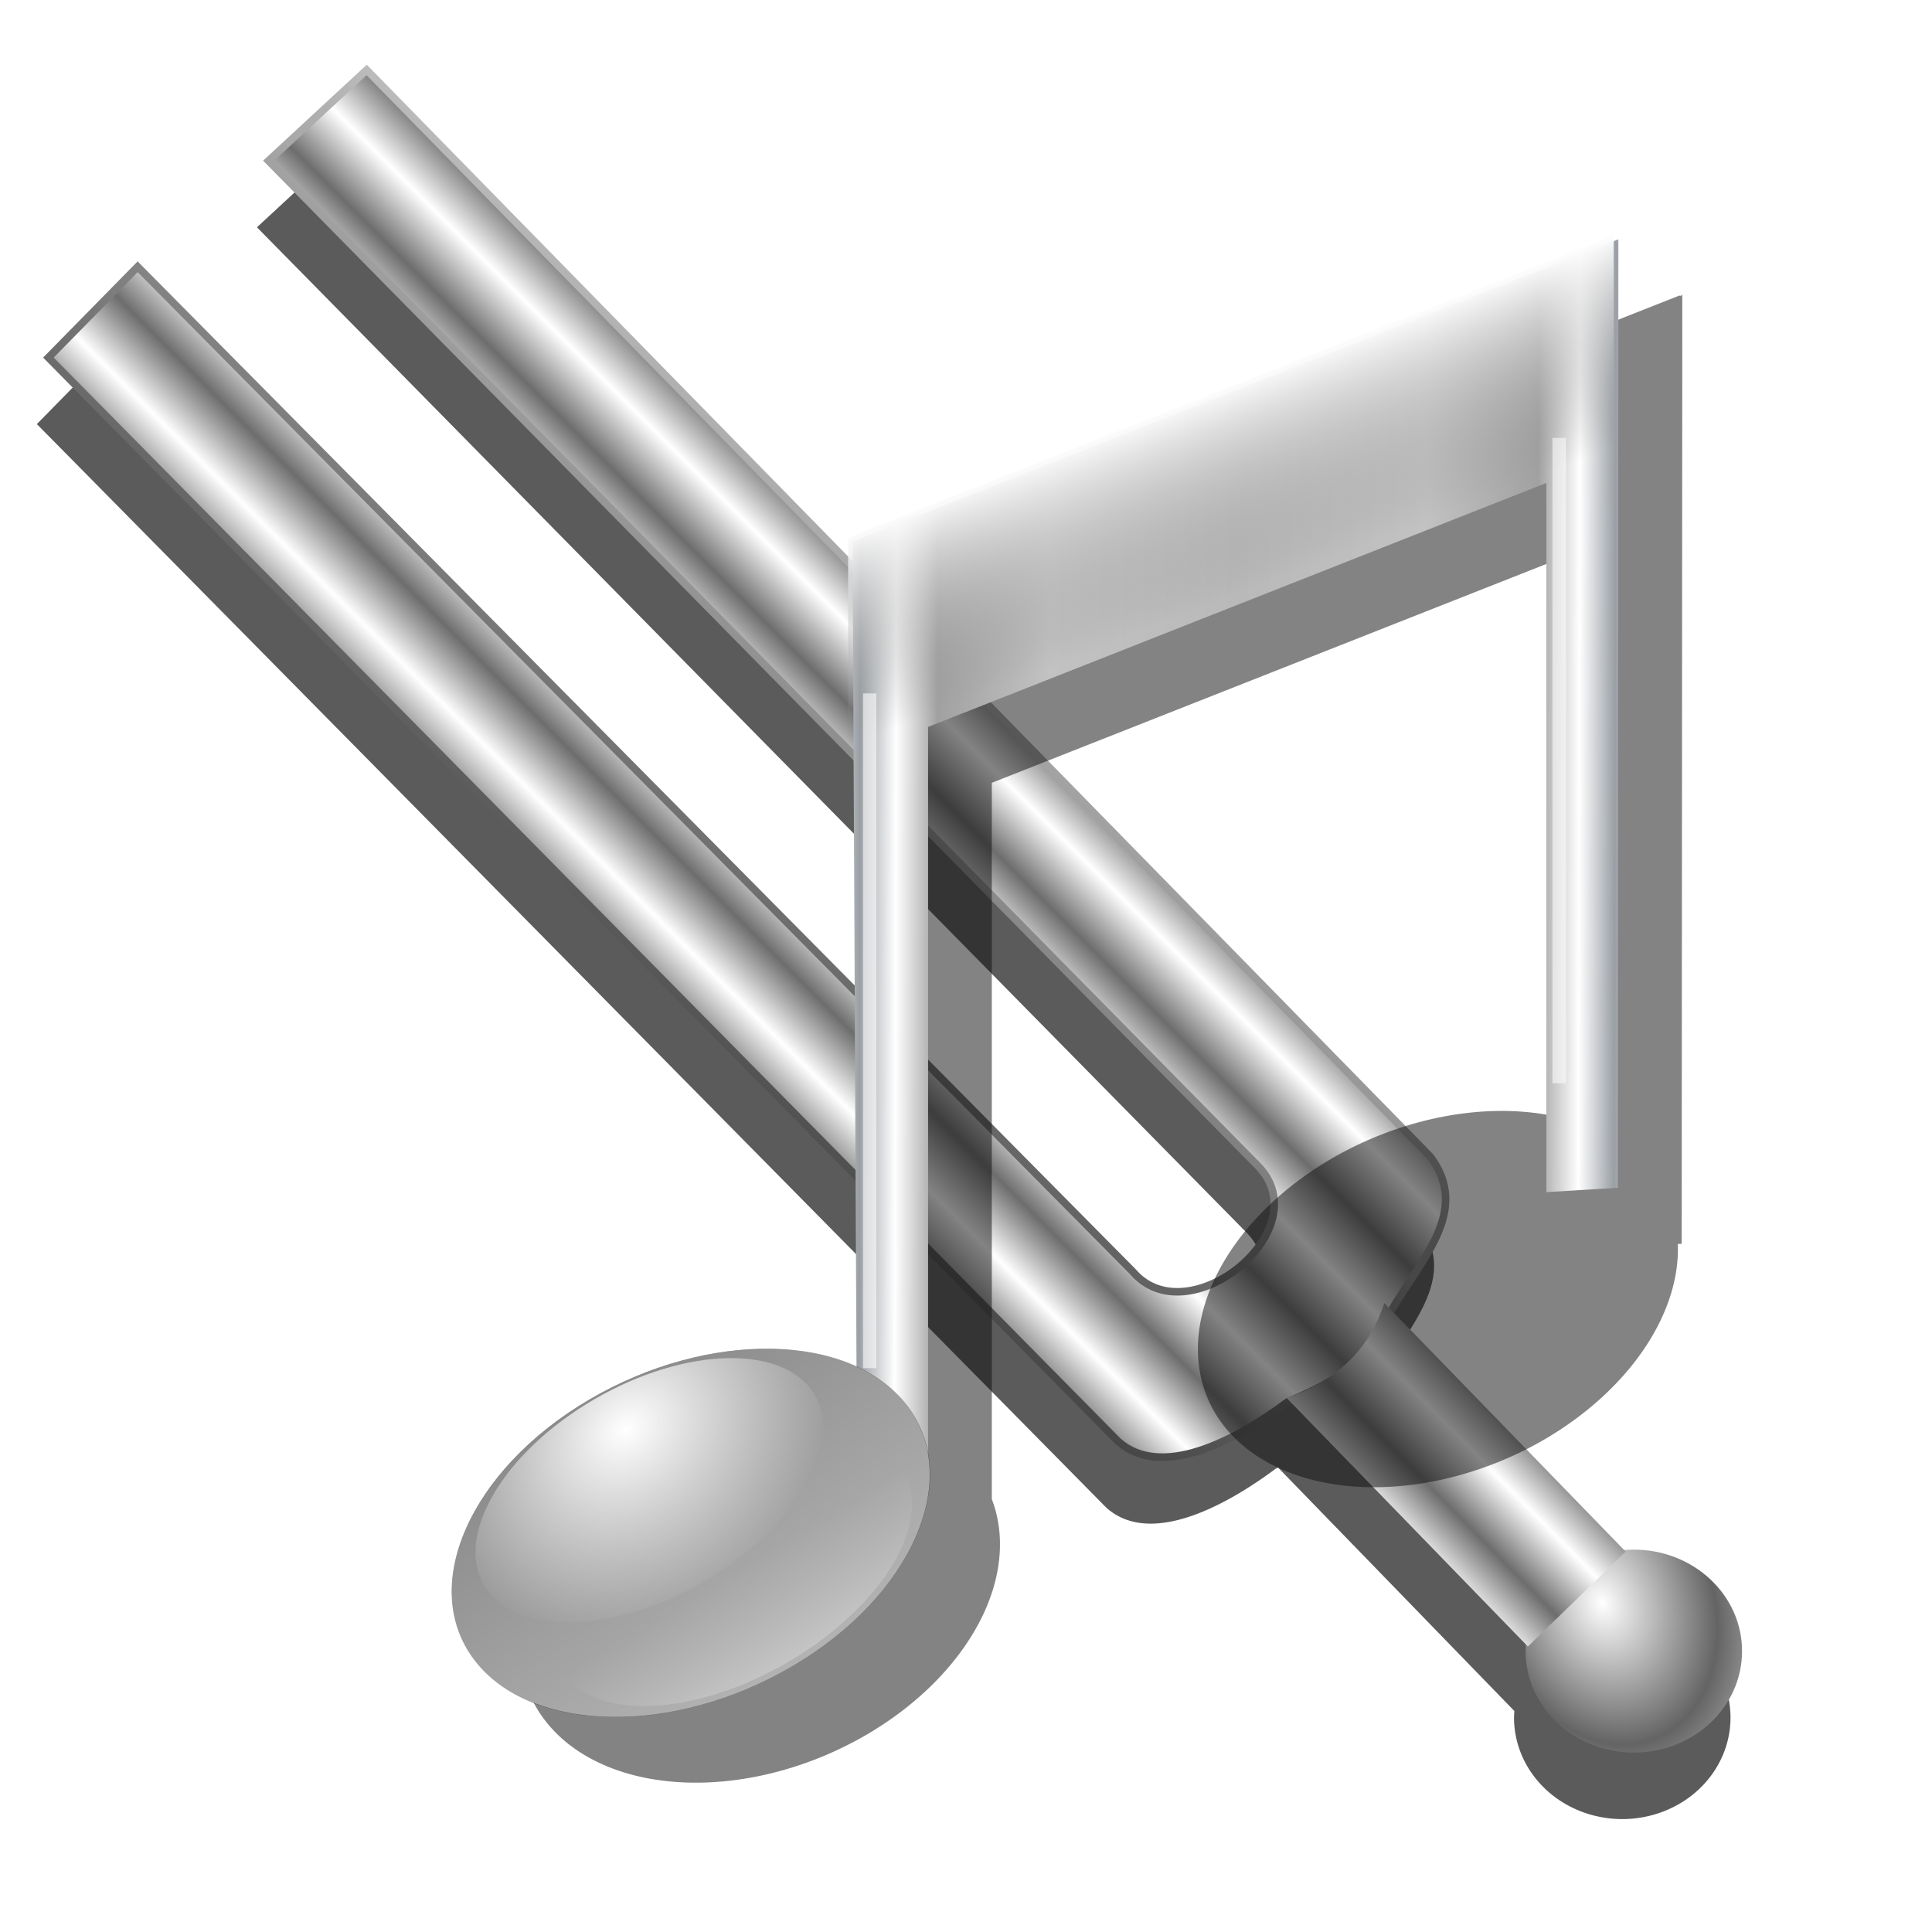 <?xml version="1.0" encoding="UTF-8" standalone="no"?>
<!-- Created with Inkscape (http://www.inkscape.org/) -->
<svg xmlns:dc="http://purl.org/dc/elements/1.1/" xmlns:cc="http://creativecommons.org/ns#" xmlns:rdf="http://www.w3.org/1999/02/22-rdf-syntax-ns#" xmlns:svg="http://www.w3.org/2000/svg" xmlns="http://www.w3.org/2000/svg" xmlns:xlink="http://www.w3.org/1999/xlink" xmlns:sodipodi="http://sodipodi.sourceforge.net/DTD/sodipodi-0.dtd" xmlns:inkscape="http://www.inkscape.org/namespaces/inkscape" id="svg2" sodipodi:version="0.32" inkscape:version="0.92.5 (2060ec1f9f, 2020-04-08)" width="256" height="256" version="1.0" sodipodi:docname="rezonance.svg">
 <defs id="defs5">
  <linearGradient id="linearGradient913" inkscape:collect="always">
   <stop stop-opacity="1" stop-color="#b3b3b3" id="stop909"/>
   <stop stop-opacity="1" stop-color="#8a8a8a" id="stop911" offset="1"/>
  </linearGradient>
  <linearGradient inkscape:collect="always" id="linearGradient907">
   <stop stop-opacity="0.671" stop-color="#d3d3d3" id="stop903"/>
   <stop stop-opacity="0" stop-color="#bdbdbd" offset="1" id="stop905"/>
  </linearGradient>
  <linearGradient inkscape:collect="always" id="linearGradient852">
   <stop id="stop848" stop-color="white" stop-opacity="1"/>
   <stop offset="1" id="stop850" stop-color="#646464" stop-opacity="1"/>
  </linearGradient>
  <linearGradient inkscape:collect="always" id="linearGradient2768">
   <stop id="stop2770" stop-color="#2c2c2c" stop-opacity="1"/>
   <stop offset="1" id="stop2772" stop-color="#ffffff" stop-opacity="1"/>
  </linearGradient>
  <linearGradient inkscape:collect="always" id="linearGradient2760">
   <stop id="stop2762" stop-color="#6d6d6d" stop-opacity="1"/>
   <stop offset="1" id="stop2764" stop-color="#ffffff" stop-opacity="1"/>
  </linearGradient>
  <linearGradient inkscape:collect="always" xlink:href="#linearGradient2760" id="linearGradient2766" x1="174.03" y1="28.99" x2="177.26" y2="25.704" gradientUnits="userSpaceOnUse" spreadMethod="reflect" gradientTransform="matrix(1.629,0,0,1.658,-180.743,35.71)"/>
  <linearGradient inkscape:collect="always" xlink:href="#linearGradient2768" id="linearGradient2774" x1="169.54" y1="83.64" x2="224.79" y2="12.08" gradientUnits="userSpaceOnUse" gradientTransform="matrix(1.629,0,0,1.658,-180.743,35.71)"/>
  <radialGradient inkscape:collect="always" xlink:href="#linearGradient852" id="radialGradient1923" gradientUnits="userSpaceOnUse" gradientTransform="matrix(0.586,1.238,-0.917,0.501,180.646,0.39)" cx="147.16" cy="59.53" fx="147.16" fy="59.53" r="14.04" spreadMethod="reflect"/>
  <linearGradient inkscape:collect="always" xlink:href="#linearGradient2760" id="linearGradient864" x1="273.08" y1="1.043" x2="273.04" y2="-6.288" gradientUnits="userSpaceOnUse" spreadMethod="reflect" gradientTransform="translate(-1.024,0.221)"/>
  <filter inkscape:collect="always" id="filter886" x="-0.024" width="1.048" y="-0.024" height="1.048" color-interpolation-filters="sRGB">
   <feGaussianBlur inkscape:collect="always" stdDeviation="2.237" id="feGaussianBlur888"/>
  </filter>
  <linearGradient inkscape:collect="always" id="linearGradient879">
   <stop stop-opacity="1" stop-color="#ffffff" id="stop875"/>
   <stop stop-opacity="0" stop-color="white" offset="1" id="stop877"/>
  </linearGradient>
  <linearGradient id="linearGradient3068">
   <stop id="stop3070" stop-color="#b9b9b9" stop-opacity="1"/>
   <stop offset="0.5" id="stop3074" stop-color="#c2c2c2" stop-opacity="1"/>
   <stop id="stop3076" offset="0.795" stop-color="#a1a1a1" stop-opacity="1"/>
   <stop offset="0.905" id="stop3078" stop-color="#ffffff" stop-opacity="1"/>
   <stop id="stop3072" offset="1" stop-color="#9a9fa5" stop-opacity="1"/>
  </linearGradient>
  <linearGradient id="linearGradient2826">
   <stop id="stop2828" stop-color="#838383" stop-opacity="0"/>
   <stop offset="1" id="stop2830" stop-color="#ffffff" stop-opacity="1"/>
  </linearGradient>
  <linearGradient id="linearGradient2794">
   <stop id="stop2796" stop-color="#9a9aff" stop-opacity="0"/>
   <stop offset="0.5" id="stop2804" stop-color="#5454ca" stop-opacity="0"/>
   <stop id="stop2806" offset="0.75" stop-color="black" stop-opacity="0"/>
   <stop id="stop2798" offset="1" stop-color="black" stop-opacity="0.361"/>
  </linearGradient>
  <linearGradient inkscape:collect="always" xlink:href="#linearGradient3068" id="linearGradient3974" gradientUnits="userSpaceOnUse" gradientTransform="matrix(1.329,-0.082,0,1.38,-331.58,39.067)" spreadMethod="reflect" x1="199.74" y1="51.886" x2="162.09" y2="51.802"/>
  <linearGradient inkscape:collect="always" xlink:href="#linearGradient2826" id="linearGradient3996" gradientUnits="userSpaceOnUse" gradientTransform="matrix(1.428,0,0,1.38,-417.911,7.087)" x1="247.72" y1="38.35" x2="247.81" y2="17.62"/>
  <filter inkscape:collect="always" id="filter951" x="-0.027" width="1.055" y="-0.021" height="1.043" color-interpolation-filters="sRGB">
   <feGaussianBlur inkscape:collect="always" id="feGaussianBlur953" stdDeviation="2.054"/>
  </filter>
  <filter inkscape:collect="always" id="filter887" x="-0.603" width="2.205" y="-0.013" height="1.025" color-interpolation-filters="sRGB">
   <feGaussianBlur inkscape:collect="always" id="feGaussianBlur889" stdDeviation="0.524"/>
  </filter>
  <filter inkscape:collect="always" id="filter891" x="-0.587" width="2.174" y="-0.012" height="1.025" color-interpolation-filters="sRGB">
   <feGaussianBlur inkscape:collect="always" id="feGaussianBlur893" stdDeviation="0.51"/>
  </filter>
  <radialGradient inkscape:collect="always" xlink:href="#linearGradient2794" id="radialGradient1030" gradientUnits="userSpaceOnUse" gradientTransform="matrix(1.824,0,0,1.291,-232.982,21.183)" cx="79.53" cy="142.29" fx="79.53" fy="142.29" r="21.16"/>
  <linearGradient inkscape:collect="always" xlink:href="#linearGradient913" id="linearGradient1032" gradientUnits="userSpaceOnUse" gradientTransform="matrix(1.824,0,0,1.626,-232.982,-26.475)" x1="81.6" y1="159.49" x2="79.48" y2="124.63"/>
  <radialGradient inkscape:collect="always" xlink:href="#linearGradient879" id="radialGradient1034" gradientUnits="userSpaceOnUse" gradientTransform="matrix(-1.428,0.4,-0.311,-1.101,62.601,294.846)" cx="72.829" cy="128.33" fx="72.829" fy="128.33" r="25.17"/>
  <linearGradient inkscape:collect="always" xlink:href="#linearGradient907" id="linearGradient1036" gradientUnits="userSpaceOnUse" gradientTransform="matrix(1.138,0,0,1.036,-171.304,64.121)" x1="79.58" y1="161.04" x2="79.53" y2="142.29"/>
 </defs>
 <sodipodi:namedview inkscape:window-height="717" inkscape:window-width="1018" inkscape:pageshadow="2" inkscape:pageopacity="0" guidetolerance="10.0" gridtolerance="10.0" objecttolerance="10.0" borderopacity="1.0" bordercolor="#666666" pagecolor="#ff0000" id="base" inkscape:zoom="3.4414062" inkscape:cx="128" inkscape:cy="128" inkscape:window-x="0" inkscape:window-y="0" inkscape:current-layer="svg2" width="256" height="256" showgrid="false" inkscape:snap-to-guides="false" inkscape:snap-grids="false" inkscape:snap-others="false" inkscape:object-nodes="false" inkscape:snap-nodes="false" inkscape:snap-global="false"/>
 <path d="M 47.051,18.081 34.047,30.117 165.137,163.287 c 8.279,8.415 -9.201,22.608 -16.553,14.041 L 16.706,44.158 4.883,56.193 146.614,199.794 c 5.685,5.069 15.466,0.006 22.465,-5.215 0.097,-0.041 0.176,-0.08 0.271,-0.121 l 31.314,32.262 a 14.342,13.446 0 0 0 -0.047,0.871 14.342,13.446 0 0 0 14.342,13.447 14.342,13.446 0 0 0 14.342,-13.447 14.342,13.446 0 0 0 -14.342,-13.445 14.342,13.446 0 0 0 -1.277,0.062 l -30.834,-31.764 c 4.161,-7.042 10.444,-13.286 5.146,-20.361 z" id="path867" inkscape:connector-curvature="0" stroke-dasharray="none" stroke-opacity="1" fill="#000000" filter="url(#filter886)" fill-rule="evenodd" stroke="none" stroke-linejoin="miter" fill-opacity="0.641" stroke-linecap="butt" stroke-width="1" stroke-miterlimit="4"/>
 <path d="M 35.579,21.304 48.584,9.269 189.528,153.272 c 5.407,7.221 -1.263,13.571 -5.414,20.792 -2.313,5.875 -5.917,8.45 -13.503,11.704 -6.999,5.221 -16.779,10.284 -22.464,5.215 L 6.415,47.38 18.238,35.345 150.118,168.516 c 7.352,8.567 24.832,-5.626 16.552,-14.041 z" id="path1873" sodipodi:nodetypes="ccccccccccc" inkscape:connector-curvature="0" stroke-dasharray="none" stroke-opacity="1" fill="url(#linearGradient2766)" fill-rule="evenodd" stroke="url(#linearGradient2774)" stroke-linejoin="miter" fill-opacity="1" stroke-linecap="butt" stroke-width="1" stroke-miterlimit="4"/>
 <ellipse ry="13.446" rx="14.342" cy="218.78" cx="216.49" id="path1919" opacity="1" stroke-dasharray="none" stroke-opacity="1" fill="url(#radialGradient1923)" stroke="none" stroke-linejoin="round" fill-opacity="1" stroke-linecap="round" stroke-width="2.17" stroke-miterlimit="4"/>
 <path transform="rotate(45.852)" d="m 251.657,-11.364 h 45.9 V 6.69 l -45.9,0 c 3.263,-6.96 2.729,-12.824 0,-18.054 z" id="rect856" inkscape:connector-curvature="0" sodipodi:nodetypes="ccccc" opacity="1" stroke-dasharray="none" stroke-opacity="1" paint-order="fill markers stroke" fill="url(#linearGradient864)" stroke="none" stroke-linejoin="round" fill-opacity="1" stroke-linecap="round" stroke-width="1" stroke-dashoffset="0" stroke-miterlimit="4"/>
 <path d="m 208.852,14.316 -0.395,0.156 V 14.368 L 89.764,61.226 V 94.585 l 0.527,-0.209 0.451,95.205 a 26.915,38.882 66.369 0 0 -41.488,4.428 26.915,38.882 66.369 0 0 -16.66,41.197 26.915,38.882 66.369 0 0 49.932,2.164 26.915,38.882 66.369 0 0 19.316,-36.451 V 89.904 l 95.838,-37.82 v 92.695 a 26.915,38.882 66.369 0 0 -43.318,3.445 26.915,38.882 66.369 0 0 -16.66,41.197 26.915,38.882 66.369 0 0 49.93,2.162 26.915,38.882 66.369 0 0 20.527,-30.203 l 0.596,-0.037 z" id="path894" inkscape:connector-curvature="0" stroke-miterlimit="4" transform="matrix(0.855,0,0,0.855,44.346,26.857)" stroke-dasharray="none" stroke-opacity="1" fill="#101113" filter="url(#filter951)" stroke="none" stroke-linejoin="round" fill-opacity="0.518" stroke-linecap="round" stroke-width="0"/>
 <g id="g947" transform="translate(230.138,-7.264)">
  <path stroke-miterlimit="4" inkscape:connector-curvature="0" d="m -15.691,38.973 -101.476,40.039 0.581,122.833 9.425,-0.578 v -97.682 l 81.92,-32.327 v 93.973 l 9.467,-0.581 z" id="path3631" sodipodi:nodetypes="ccccccccc" stroke-dasharray="none" stroke-opacity="1" fill="url(#linearGradient3974)" stroke="none" stroke-linejoin="round" fill-opacity="1" stroke-linecap="round" stroke-width="0"/>
  <g transform="matrix(0.811,0,0,0.814,-178.272,41.881)" id="g892">
   <ellipse stroke-miterlimit="4" ry="27.327" rx="40.966" cy="204.93" cx="-87.93" id="path3643" transform="matrix(0.863,-0.506,0.609,0.793,0,0)" opacity="1" stroke-dasharray="none" stroke-opacity="1" fill="url(#radialGradient1030)" stroke="none" stroke-linejoin="round" fill-opacity="1" stroke-linecap="round" stroke-width="0"/>
   <ellipse stroke-miterlimit="4" ry="27.327" rx="40.896" cy="204.93" cx="-87.93" transform="matrix(0.863,-0.506,0.609,0.793,0,0)" id="path3641" opacity="1" stroke-dasharray="none" stroke-opacity="1" fill="url(#linearGradient1032)" stroke="none" stroke-linejoin="round" fill-opacity="1" stroke-linecap="round" stroke-width="0"/>
   <ellipse stroke-miterlimit="4" ry="17.413" rx="31.12" cy="193.19" cx="-84.06" id="path3645" transform="matrix(0.852,-0.523,0.589,0.808,0,0)" opacity="1" stroke-dasharray="none" stroke-opacity="1" fill="url(#radialGradient1034)" stroke="none" stroke-linejoin="round" fill-opacity="1" stroke-linecap="round" stroke-width="0"/>
   <ellipse stroke-miterlimit="4" ry="17.413" rx="32.22" cy="211.58" cx="-80.84" transform="matrix(0.852,-0.523,0.589,0.808,0,0)" id="path3647" opacity="1" stroke-dasharray="none" stroke-opacity="1" fill="url(#linearGradient1036)" stroke="none" stroke-linejoin="round" fill-opacity="1" stroke-linecap="round" stroke-width="0"/>
  </g>
  <rect stroke-miterlimit="4" id="rect3661" width="109.08" height="28.515" x="-126.62" y="32" transform="matrix(0.93,-0.367,0,1,0,0)" stroke-dasharray="none" stroke-opacity="1" fill="url(#linearGradient3996)" stroke="none" stroke-linejoin="round" fill-opacity="1" stroke-linecap="round" stroke-width="0"/>
  <rect stroke-miterlimit="4" transform="matrix(0.846,0,0,0.894,-179.028,27.03)" y="80.67" x="74.76" height="100" width="2.087" id="rect871" opacity="1" stroke-dasharray="1.798 3.595" stroke-opacity="0.274" fill="#ffffff" filter="url(#filter887)" stroke="none" stroke-linejoin="miter" fill-opacity="0.576" stroke-linecap="round" stroke-width="1.798" stroke-dashoffset="0"/>
  <rect transform="matrix(0.855,0,0,0.855,-179.691,34.122)" stroke-miterlimit="4" id="rect873" width="2.087" height="100" x="181.59" y="36.455" opacity="1" stroke-dasharray="1.798 3.595" stroke-opacity="0.274" fill="#ffffff" filter="url(#filter891)" stroke="none" stroke-linejoin="miter" fill-opacity="0.545" stroke-linecap="round" stroke-width="1.798" stroke-dashoffset="0"/>
  <g id="g923" transform="matrix(0.811,0,0,0.814,-87.031,3.524)">
   <ellipse transform="matrix(0.863,-0.506,0.609,0.793,0,0)" id="ellipse915" cx="-87.93" cy="204.93" rx="40.966" ry="27.327" stroke-miterlimit="4" opacity="1" stroke-dasharray="none" stroke-opacity="1" fill="url(#radialGradient1030)" stroke="none" stroke-linejoin="round" fill-opacity="1" stroke-linecap="round" stroke-width="0"/>
   <ellipse id="ellipse917" transform="matrix(0.863,-0.506,0.609,0.793,0,0)" cx="-87.93" cy="204.93" rx="40.896" ry="27.327" stroke-miterlimit="4" opacity="1" stroke-dasharray="none" stroke-opacity="1" fill="url(#linearGradient1032)" stroke="none" stroke-linejoin="round" fill-opacity="1" stroke-linecap="round" stroke-width="0"/>
   <ellipse transform="matrix(0.852,-0.523,0.589,0.808,0,0)" id="ellipse919" cx="-84.06" cy="193.19" rx="31.12" ry="17.413" stroke-miterlimit="4" opacity="1" stroke-dasharray="none" stroke-opacity="1" fill="url(#radialGradient1034)" stroke="none" stroke-linejoin="round" fill-opacity="1" stroke-linecap="round" stroke-width="0"/>
   <ellipse id="ellipse921" transform="matrix(0.852,-0.523,0.589,0.808,0,0)" cx="-80.84" cy="211.58" rx="32.22" ry="17.413" stroke-miterlimit="4" opacity="1" stroke-dasharray="none" stroke-opacity="1" fill="url(#linearGradient1036)" stroke="none" stroke-linejoin="round" fill-opacity="1" stroke-linecap="round" stroke-width="0"/>
  </g>
 </g>
</svg>
